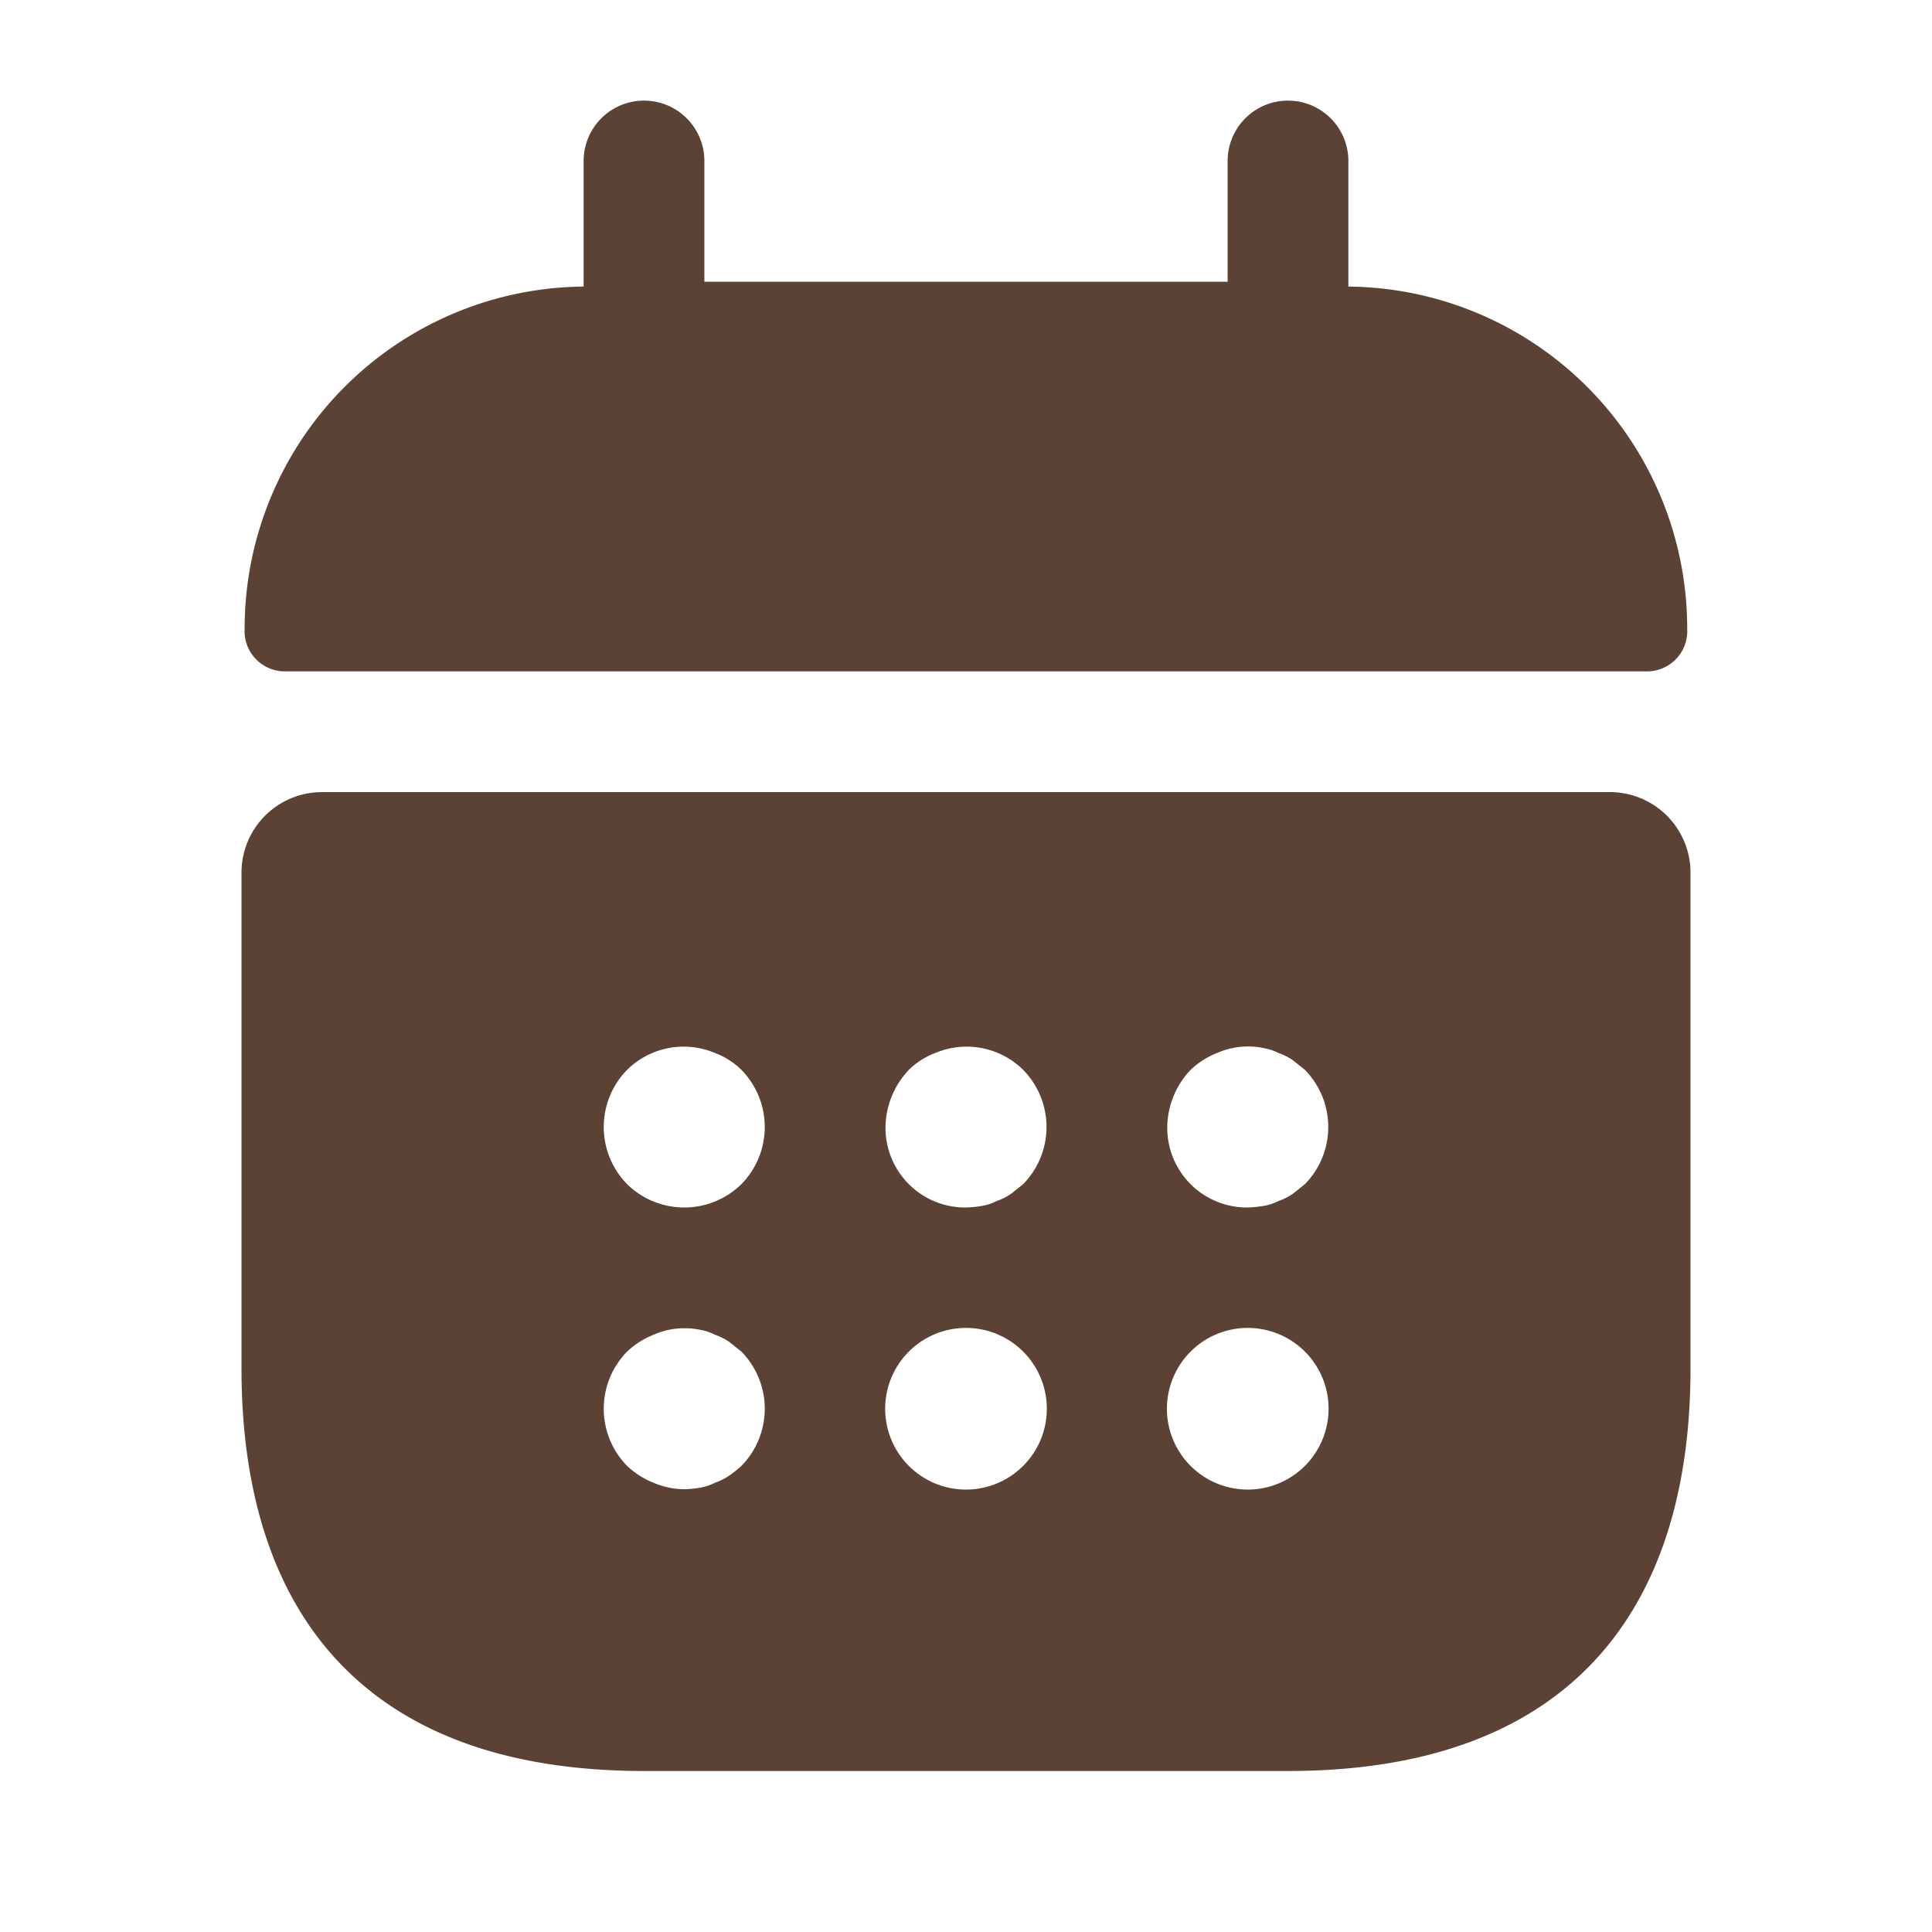 <svg xmlns="http://www.w3.org/2000/svg" width="24" height="24"><g fill="#5c4135"><path data-name="Vector" d="M16.75 3.56V2a.75.75 0 0 0-1.5 0v1.5h-6.5V2a.75.75 0 0 0-1.5 0v1.56a4.248 4.248 0 0 0-4.211 4.25.5.5 0 0 0 .5.53h16.92a.5.5 0 0 0 .5-.53 4.248 4.248 0 0 0-4.209-4.25ZM20 9.84H4a1 1 0 0 0-1 1V17c0 3 1.5 5 5 5h8c3.5 0 5-2 5-5v-6.16a1 1 0 0 0-1-1ZM9.21 18.21a1.576 1.576 0 0 1-.15.12.757.757 0 0 1-.18.09.636.636 0 0 1-.18.06 1.355 1.355 0 0 1-.2.02 1 1 0 0 1-.38-.08 1.032 1.032 0 0 1-.33-.21 1.014 1.014 0 0 1 0-1.42 1.032 1.032 0 0 1 .33-.21.956.956 0 0 1 .58-.06.636.636 0 0 1 .18.06.757.757 0 0 1 .18.09l.15.12a1.014 1.014 0 0 1 0 1.42Zm0-3.5a1.014 1.014 0 0 1-1.42 0 1.014 1.014 0 0 1 0-1.42 1 1 0 0 1 1.09-.21.933.933 0 0 1 .33.21 1.014 1.014 0 0 1 0 1.42Zm3.5 3.5a1.004 1.004 0 0 1-1.42-1.42 1.004 1.004 0 0 1 1.42 1.42Zm0-3.5-.15.12a.757.757 0 0 1-.18.09.636.636 0 0 1-.18.06 1.355 1.355 0 0 1-.2.02.99.99 0 0 1-1-1 1.052 1.052 0 0 1 .29-.71.933.933 0 0 1 .33-.21 1 1 0 0 1 1.09.21 1.014 1.014 0 0 1 0 1.42Zm3.5 3.5a1.004 1.004 0 0 1-1.42-1.42 1.004 1.004 0 0 1 1.42 1.42Zm0-3.5-.15.12a.757.757 0 0 1-.18.09.636.636 0 0 1-.18.06 1.5 1.5 0 0 1-.2.02.99.99 0 0 1-1-1 1.052 1.052 0 0 1 .29-.71 1.032 1.032 0 0 1 .33-.21.956.956 0 0 1 .58-.06.636.636 0 0 1 .18.06.757.757 0 0 1 .18.09l.15.12a1.014 1.014 0 0 1 0 1.42Z"/></g></svg>